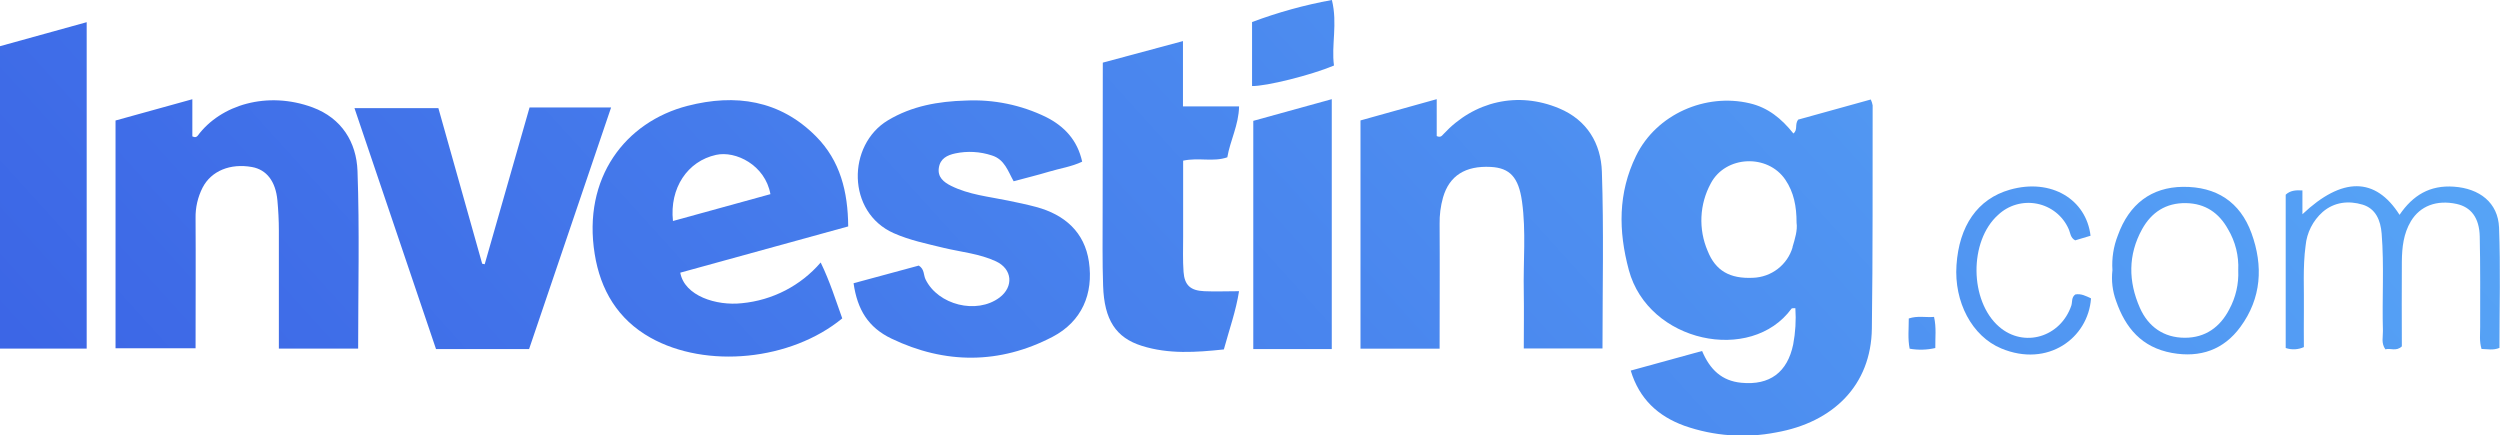 <svg width="224" height="39" viewBox="0 0 224 39" fill="none" xmlns="http://www.w3.org/2000/svg">
<g clip-path="url(#clip0_244_184)">
<path d="M10.352 10.797L17.234 8.891V12.22C17.49 12.346 17.63 12.271 17.718 12.154C19.764 9.393 23.948 8.121 28.013 9.624C30.625 10.596 31.937 12.752 32.032 15.315C32.221 20.605 32.09 25.908 32.09 31.234H24.986C24.986 27.652 24.986 24.151 24.986 20.653C24.986 19.751 24.937 18.849 24.855 17.947C24.694 16.238 23.881 15.201 22.581 14.966C20.638 14.614 18.927 15.312 18.153 16.807C17.721 17.658 17.504 18.6 17.523 19.553C17.547 23.405 17.523 27.258 17.523 31.207H10.352V10.797Z" fill="url(#paint0_linear_244_184)"/>
<path d="M128.73 8.885V12.193C129.092 12.352 129.199 12.154 129.339 12.012C132.079 9.053 136.01 8.166 139.691 9.706C142.215 10.755 143.443 12.873 143.528 15.372C143.707 20.62 143.583 25.878 143.583 31.225H136.531C136.531 29.532 136.558 27.842 136.531 26.157C136.473 23.451 136.747 20.744 136.372 18.055C136.068 15.88 135.279 15.047 133.574 14.957C131.297 14.834 129.856 15.742 129.293 17.7C129.077 18.473 128.975 19.272 128.989 20.073C129.013 23.769 128.989 27.469 128.989 31.243H121.9V10.791L128.73 8.885Z" fill="url(#paint1_linear_244_184)"/>
<path d="M76.48 25.378L82.323 23.796C82.85 24.121 82.734 24.648 82.932 25.039C84.047 27.321 87.5 28.197 89.555 26.663C90.846 25.691 90.712 24.1 89.235 23.414C87.758 22.729 86.129 22.584 84.564 22.211C83.042 21.838 81.52 21.532 80.082 20.894C75.853 19.023 75.89 12.987 79.556 10.782C81.711 9.489 84.086 9.08 86.519 9.011C89.006 8.889 91.483 9.395 93.717 10.482C95.368 11.312 96.537 12.554 96.963 14.485C96.013 14.939 94.972 15.086 93.976 15.387C92.98 15.688 91.933 15.941 90.822 16.241C90.313 15.339 90.018 14.283 88.873 13.928C87.816 13.578 86.684 13.515 85.594 13.745C84.863 13.904 84.245 14.205 84.12 15.038C83.995 15.871 84.555 16.322 85.213 16.65C86.821 17.45 88.599 17.616 90.325 17.974C91.163 18.148 92.006 18.32 92.831 18.542C95.404 19.231 97.176 20.804 97.566 23.445C97.992 26.326 96.93 28.813 94.305 30.182C89.582 32.642 84.683 32.648 79.875 30.338C77.793 29.343 76.818 27.742 76.48 25.378Z" fill="url(#paint2_linear_244_184)"/>
<path d="M47.405 31.279H39.068L31.761 9.691H39.279C40.588 14.34 41.896 18.986 43.203 23.628L43.429 23.676C44.762 19.011 46.099 14.352 47.448 9.63H54.755L47.405 31.279Z" fill="url(#paint3_linear_244_184)"/>
<path d="M98.811 5.612L105.994 3.681V9.531H111.021C110.991 11.206 110.223 12.581 109.968 14.094C108.707 14.533 107.419 14.094 106.009 14.395C106.009 16.647 106.009 18.924 106.009 21.204C106.009 22.256 105.97 23.309 106.046 24.359C106.134 25.562 106.673 26.037 107.891 26.091C108.893 26.136 109.894 26.091 111.018 26.091C110.747 27.836 110.15 29.508 109.657 31.309C107.178 31.571 104.718 31.749 102.307 30.988C99.981 30.257 98.942 28.663 98.839 25.619C98.763 23.414 98.799 21.207 98.796 19.002C98.808 14.617 98.811 10.208 98.811 5.612Z" fill="url(#paint4_linear_244_184)"/>
<path d="M7.767 31.237H0V4.139L7.767 1.988V31.237Z" fill="url(#paint5_linear_244_184)"/>
<path d="M119.327 31.279H112.294V10.828L119.327 8.885V31.279Z" fill="url(#paint6_linear_244_184)"/>
<path d="M214.999 19.249C216.193 17.492 217.718 16.572 219.871 16.726C222.158 16.885 223.829 18.151 223.915 20.392C224.052 23.983 223.951 27.58 223.951 31.171C223.394 31.403 222.907 31.279 222.347 31.267C222.137 30.594 222.225 29.944 222.222 29.312C222.222 26.605 222.243 23.899 222.185 21.192C222.149 19.511 221.4 18.551 220.106 18.271C218.327 17.889 216.845 18.449 216.019 19.817C215.35 20.933 215.219 22.178 215.206 23.427C215.182 25.98 215.206 28.539 215.206 31.033C214.698 31.52 214.18 31.165 213.73 31.3C213.331 30.738 213.526 30.173 213.51 29.646C213.425 26.744 213.629 23.838 213.395 20.924C213.3 19.739 212.865 18.689 211.684 18.334C210.447 17.965 209.156 18.088 208.106 18.996C207.234 19.774 206.69 20.848 206.583 22.004C206.319 23.95 206.459 25.914 206.428 27.857C206.41 28.948 206.428 30.04 206.428 31.099C205.917 31.334 205.332 31.363 204.799 31.18V17.444C205.201 17.071 205.682 17.023 206.297 17.062V19.195C209.854 15.835 212.835 15.844 214.999 19.249Z" fill="url(#paint7_linear_244_184)"/>
<path d="M185.949 26.383C186.457 26.287 186.905 26.521 187.355 26.735C187.103 30.296 183.479 32.958 179.317 31.222C176.68 30.125 175.078 27.045 175.301 23.76C175.535 20.241 177.182 17.826 180.087 16.996C183.802 15.941 186.932 17.877 187.313 21.123L185.936 21.535C185.495 21.303 185.507 20.846 185.343 20.503C185.09 19.931 184.702 19.429 184.21 19.037C183.719 18.645 183.139 18.377 182.52 18.254C181.902 18.131 181.262 18.157 180.655 18.33C180.049 18.503 179.494 18.819 179.037 19.249C176.409 21.592 176.458 26.982 179.128 29.282C181.345 31.195 184.636 30.218 185.598 27.36C185.693 27.033 185.589 26.642 185.949 26.383Z" fill="url(#paint8_linear_244_184)"/>
<path d="M119.525 5.871C117.467 6.737 113.436 7.739 112.184 7.709V1.976C114.503 1.106 116.897 0.444 119.337 0C119.863 2.123 119.273 4.057 119.525 5.871Z" fill="url(#paint9_linear_244_184)"/>
<path d="M173.291 28.395C173.51 29.373 173.389 30.242 173.404 31.183C172.65 31.358 171.867 31.378 171.105 31.243C170.925 30.341 171.029 29.469 171.026 28.536C171.811 28.272 172.536 28.458 173.291 28.395Z" fill="url(#paint10_linear_244_184)"/>
<path d="M167.622 8.915L161.112 10.719C160.783 11.17 161.112 11.621 160.689 11.961C159.632 10.635 158.417 9.633 156.764 9.254C152.833 8.325 148.415 10.217 146.591 13.964C144.968 17.294 145.002 20.683 145.942 24.19C147.687 30.699 156.904 32.612 160.521 27.652C160.558 27.601 160.704 27.628 160.865 27.613C160.937 28.7 160.872 29.791 160.67 30.861C160.153 33.355 158.575 34.543 156.027 34.296C154.282 34.131 153.213 33.123 152.507 31.448L146.113 33.204C146.883 35.755 148.564 37.289 150.912 38.146C153.547 39.074 156.387 39.282 159.133 38.747C164.251 37.845 167.658 34.519 167.719 29.424C167.81 22.762 167.777 16.1 167.789 9.438C167.757 9.257 167.7 9.081 167.622 8.915ZM160.619 22.148C160.395 22.918 159.929 23.598 159.29 24.091C158.651 24.584 157.87 24.864 157.059 24.891C154.986 24.987 153.71 24.254 153.006 22.485C152.591 21.518 152.401 20.472 152.45 19.423C152.499 18.374 152.786 17.349 153.29 16.425C154.614 13.928 158.387 13.766 159.97 16.106C160.722 17.219 160.975 18.482 160.972 19.956C161.072 20.623 160.829 21.399 160.603 22.157L160.619 22.148Z" fill="url(#paint11_linear_244_184)"/>
<path d="M66.466 27.168C64.194 27.418 61.326 26.518 60.952 24.431L75.999 20.287C75.975 17.177 75.29 14.404 73.107 12.211C69.87 8.957 65.887 8.385 61.609 9.483C56.025 10.921 52.186 15.941 53.285 22.759C53.796 25.971 55.349 28.609 58.278 30.254C63.287 33.066 70.872 32.305 75.466 28.527C74.882 26.909 74.361 25.219 73.533 23.52C71.749 25.599 69.213 26.908 66.466 27.168ZM64.158 13.877C65.906 13.486 68.558 14.78 69.03 17.396L60.297 19.802C59.983 16.843 61.603 14.437 64.158 13.877Z" fill="url(#paint12_linear_244_184)"/>
<path d="M201.733 20.891C200.713 18.091 198.582 16.71 195.592 16.741C192.772 16.771 190.772 18.274 189.758 21.096C189.369 22.086 189.203 23.148 189.274 24.209C189.166 25.143 189.28 26.089 189.605 26.973C190.44 29.379 191.898 31.129 194.605 31.622C197.16 32.085 199.255 31.322 200.737 29.297C202.628 26.726 202.802 23.829 201.733 20.891ZM199.742 27.721C198.914 29.318 197.589 30.266 195.762 30.263C193.865 30.263 192.474 29.264 191.731 27.577C190.695 25.225 190.659 22.834 191.938 20.524C192.778 19.02 194.069 18.169 195.863 18.199C197.595 18.229 198.816 19.071 199.632 20.539C200.293 21.651 200.61 22.93 200.546 24.218C200.602 25.436 200.324 26.646 199.742 27.721Z" fill="url(#paint13_linear_244_184)"/>
</g>
<defs>
<linearGradient id="paint0_linear_244_184" x1="223.987" y1="-16.094" x2="63.899" y2="128.809" gradientUnits="userSpaceOnUse">
<stop stop-color="#5AACF8"/>
<stop offset="1" stop-color="#395FE4"/>
</linearGradient>
<linearGradient id="paint1_linear_244_184" x1="223.987" y1="-16.094" x2="63.899" y2="128.809" gradientUnits="userSpaceOnUse">
<stop stop-color="#5AACF8"/>
<stop offset="1" stop-color="#395FE4"/>
</linearGradient>
<linearGradient id="paint2_linear_244_184" x1="223.987" y1="-16.094" x2="63.899" y2="128.809" gradientUnits="userSpaceOnUse">
<stop stop-color="#5AACF8"/>
<stop offset="1" stop-color="#395FE4"/>
</linearGradient>
<linearGradient id="paint3_linear_244_184" x1="223.987" y1="-16.094" x2="63.899" y2="128.809" gradientUnits="userSpaceOnUse">
<stop stop-color="#5AACF8"/>
<stop offset="1" stop-color="#395FE4"/>
</linearGradient>
<linearGradient id="paint4_linear_244_184" x1="223.987" y1="-16.094" x2="63.899" y2="128.809" gradientUnits="userSpaceOnUse">
<stop stop-color="#5AACF8"/>
<stop offset="1" stop-color="#395FE4"/>
</linearGradient>
<linearGradient id="paint5_linear_244_184" x1="223.987" y1="-16.094" x2="63.899" y2="128.809" gradientUnits="userSpaceOnUse">
<stop stop-color="#5AACF8"/>
<stop offset="1" stop-color="#395FE4"/>
</linearGradient>
<linearGradient id="paint6_linear_244_184" x1="223.987" y1="-16.094" x2="63.899" y2="128.809" gradientUnits="userSpaceOnUse">
<stop stop-color="#5AACF8"/>
<stop offset="1" stop-color="#395FE4"/>
</linearGradient>
<linearGradient id="paint7_linear_244_184" x1="223.987" y1="-16.094" x2="63.899" y2="128.809" gradientUnits="userSpaceOnUse">
<stop stop-color="#5AACF8"/>
<stop offset="1" stop-color="#395FE4"/>
</linearGradient>
<linearGradient id="paint8_linear_244_184" x1="223.987" y1="-16.094" x2="63.899" y2="128.809" gradientUnits="userSpaceOnUse">
<stop stop-color="#5AACF8"/>
<stop offset="1" stop-color="#395FE4"/>
</linearGradient>
<linearGradient id="paint9_linear_244_184" x1="223.987" y1="-16.094" x2="63.899" y2="128.809" gradientUnits="userSpaceOnUse">
<stop stop-color="#5AACF8"/>
<stop offset="1" stop-color="#395FE4"/>
</linearGradient>
<linearGradient id="paint10_linear_244_184" x1="223.987" y1="-16.094" x2="63.899" y2="128.809" gradientUnits="userSpaceOnUse">
<stop stop-color="#5AACF8"/>
<stop offset="1" stop-color="#395FE4"/>
</linearGradient>
<linearGradient id="paint11_linear_244_184" x1="223.987" y1="-16.094" x2="63.899" y2="128.809" gradientUnits="userSpaceOnUse">
<stop stop-color="#5AACF8"/>
<stop offset="1" stop-color="#395FE4"/>
</linearGradient>
<linearGradient id="paint12_linear_244_184" x1="223.987" y1="-16.094" x2="63.899" y2="128.809" gradientUnits="userSpaceOnUse">
<stop stop-color="#5AACF8"/>
<stop offset="1" stop-color="#395FE4"/>
</linearGradient>
<linearGradient id="paint13_linear_244_184" x1="223.987" y1="-16.094" x2="63.899" y2="128.809" gradientUnits="userSpaceOnUse">
<stop stop-color="#5AACF8"/>
<stop offset="1" stop-color="#395FE4"/>
</linearGradient>
<clipPath id="clip0_244_184">
<rect width="224" height="39" fill="white"/>
</clipPath>
</defs>
</svg>
